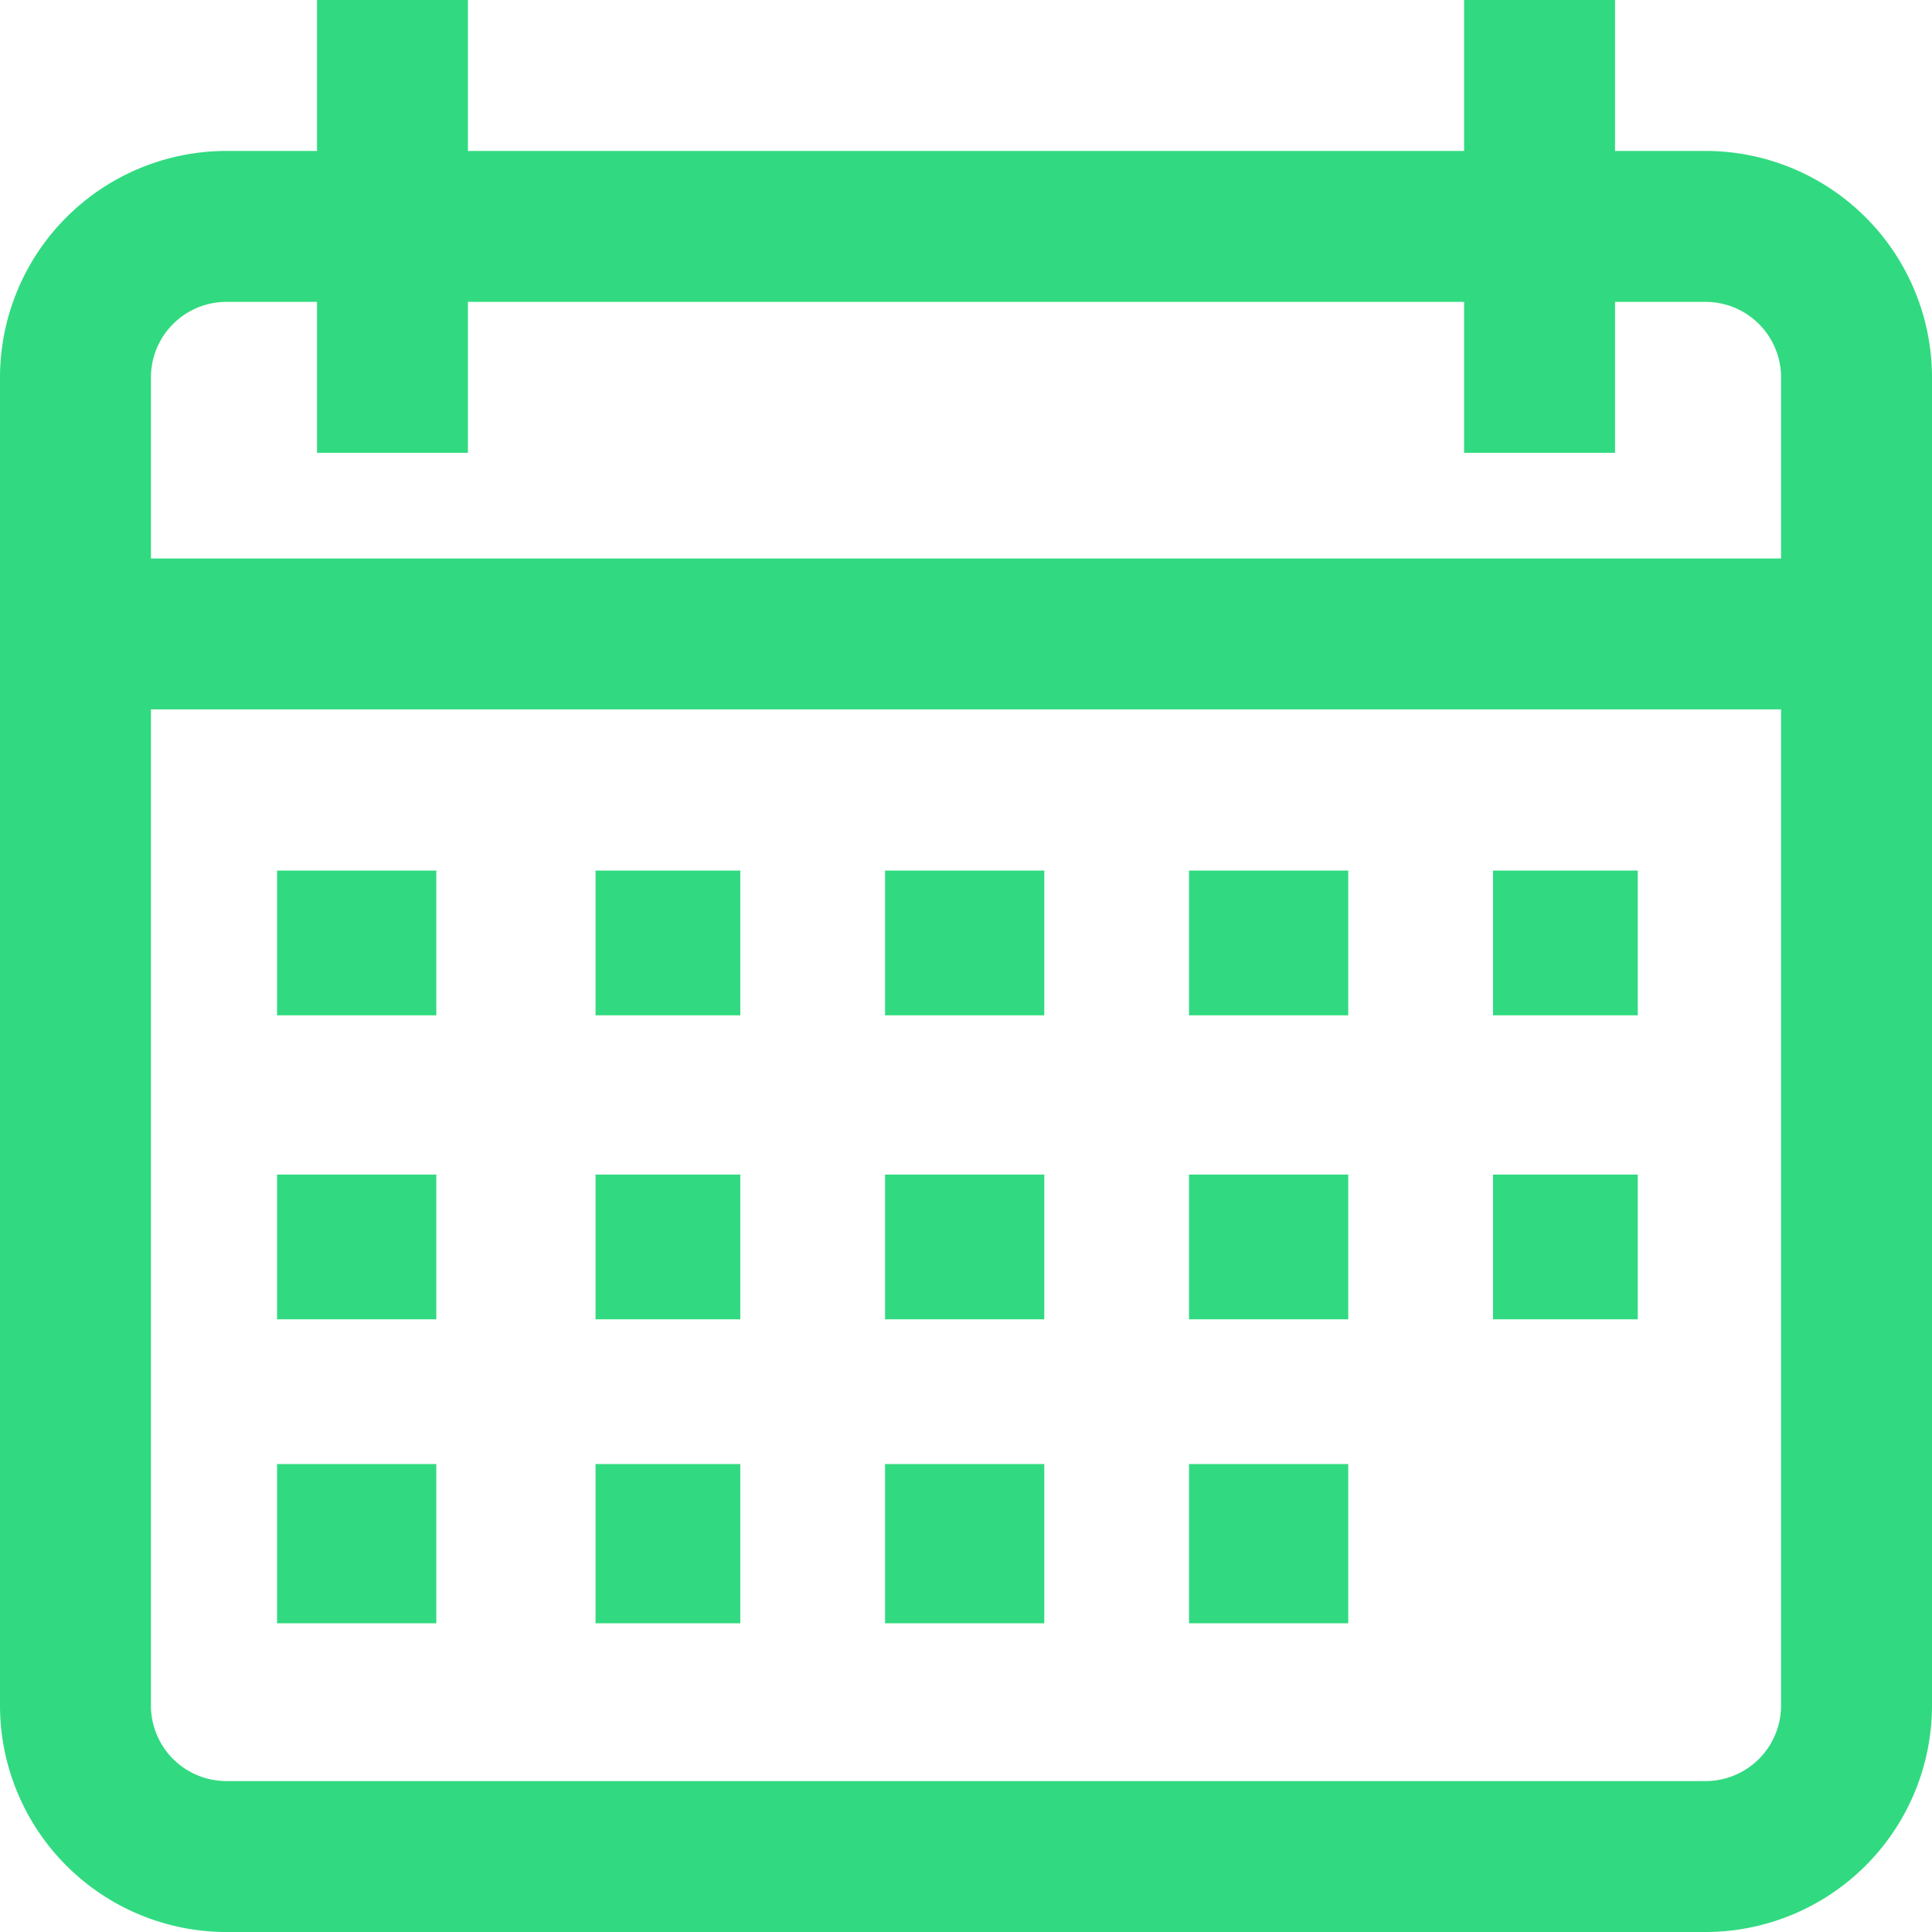 <svg id="calendar" xmlns="http://www.w3.org/2000/svg" width="133.467" height="133.467" viewBox="0 0 133.467 133.467">
  <defs>
    <style>
      .cls-1 {
        fill: #31da80;
      }
    </style>
  </defs>
  <g id="Groupe_13" data-name="Groupe 13">
    <g id="Groupe_12" data-name="Groupe 12">
      <path id="Tracé_33" data-name="Tracé 33" class="cls-1" d="M117.826,10.427H111.57V0H101.143V10.427H32.324V0H21.9V10.427H15.641A15.658,15.658,0,0,0,0,26.068v91.759a15.658,15.658,0,0,0,15.641,15.641H117.826a15.658,15.658,0,0,0,15.641-15.641V26.068A15.658,15.658,0,0,0,117.826,10.427Zm5.214,107.4a5.219,5.219,0,0,1-5.214,5.214H15.641a5.219,5.219,0,0,1-5.214-5.214V49.007H123.04Zm0-79.246H10.427V26.068a5.219,5.219,0,0,1,5.214-5.214H21.9V31.281H32.324V20.854h68.819V31.281H111.57V20.854h6.256a5.219,5.219,0,0,1,5.214,5.214Z"/>
    </g>
  </g>
  <g id="Groupe_15" data-name="Groupe 15" transform="translate(19.5 60.203)">
    <g id="Groupe_14" data-name="Groupe 14" transform="translate(0 0)">
      <rect id="Rectangle_6" data-name="Rectangle 6" class="cls-1" width="11" height="10" transform="translate(-0.359 -0.062)"/>
    </g>
  </g>
  <g id="Groupe_17" data-name="Groupe 17" transform="translate(40.791 60.203)">
    <g id="Groupe_16" data-name="Groupe 16" transform="translate(0 0)">
      <rect id="Rectangle_7" data-name="Rectangle 7" class="cls-1" width="10" height="10" transform="translate(0.35 -0.062)"/>
    </g>
  </g>
  <g id="Groupe_19" data-name="Groupe 19" transform="translate(61.455 60.203)">
    <g id="Groupe_18" data-name="Groupe 18" transform="translate(0 0)">
      <rect id="Rectangle_8" data-name="Rectangle 8" class="cls-1" width="11" height="10" transform="translate(-0.314 -0.062)"/>
    </g>
  </g>
  <g id="Groupe_21" data-name="Groupe 21" transform="translate(82.119 60.203)">
    <g id="Groupe_20" data-name="Groupe 20" transform="translate(0 0)">
      <rect id="Rectangle_9" data-name="Rectangle 9" class="cls-1" width="11" height="10" transform="translate(0.021 -0.062)"/>
    </g>
  </g>
  <g id="Groupe_23" data-name="Groupe 23" transform="translate(103.41 60.203)">
    <g id="Groupe_22" data-name="Groupe 22" transform="translate(0 0)">
      <rect id="Rectangle_10" data-name="Rectangle 10" class="cls-1" width="10" height="10" transform="translate(-0.269 -0.062)"/>
    </g>
  </g>
  <g id="Groupe_25" data-name="Groupe 25" transform="translate(19.5 80.867)">
    <g id="Groupe_24" data-name="Groupe 24" transform="translate(0 0)">
      <rect id="Rectangle_11" data-name="Rectangle 11" class="cls-1" width="11" height="10" transform="translate(-0.359 0.274)"/>
    </g>
  </g>
  <g id="Groupe_27" data-name="Groupe 27" transform="translate(40.791 80.867)">
    <g id="Groupe_26" data-name="Groupe 26" transform="translate(0 0)">
      <rect id="Rectangle_12" data-name="Rectangle 12" class="cls-1" width="10" height="10" transform="translate(0.35 0.274)"/>
    </g>
  </g>
  <g id="Groupe_29" data-name="Groupe 29" transform="translate(61.455 80.867)">
    <g id="Groupe_28" data-name="Groupe 28" transform="translate(0 0)">
      <rect id="Rectangle_13" data-name="Rectangle 13" class="cls-1" width="11" height="10" transform="translate(-0.314 0.274)"/>
    </g>
  </g>
  <g id="Groupe_31" data-name="Groupe 31" transform="translate(82.119 80.867)">
    <g id="Groupe_30" data-name="Groupe 30" transform="translate(0 0)">
      <rect id="Rectangle_14" data-name="Rectangle 14" class="cls-1" width="11" height="10" transform="translate(0.021 0.274)"/>
    </g>
  </g>
  <g id="Groupe_33" data-name="Groupe 33" transform="translate(19.5 101.531)">
    <g id="Groupe_32" data-name="Groupe 32" transform="translate(0 0)">
      <rect id="Rectangle_15" data-name="Rectangle 15" class="cls-1" width="11" height="11" transform="translate(-0.359 -0.391)"/>
    </g>
  </g>
  <g id="Groupe_35" data-name="Groupe 35" transform="translate(40.791 101.531)">
    <g id="Groupe_34" data-name="Groupe 34" transform="translate(0 0)">
      <rect id="Rectangle_16" data-name="Rectangle 16" class="cls-1" width="10" height="11" transform="translate(0.35 -0.391)"/>
    </g>
  </g>
  <g id="Groupe_37" data-name="Groupe 37" transform="translate(61.455 101.531)">
    <g id="Groupe_36" data-name="Groupe 36" transform="translate(0 0)">
      <rect id="Rectangle_17" data-name="Rectangle 17" class="cls-1" width="11" height="11" transform="translate(-0.314 -0.391)"/>
    </g>
  </g>
  <g id="Groupe_39" data-name="Groupe 39" transform="translate(82.119 101.531)">
    <g id="Groupe_38" data-name="Groupe 38" transform="translate(0 0)">
      <rect id="Rectangle_18" data-name="Rectangle 18" class="cls-1" width="11" height="11" transform="translate(0.021 -0.391)"/>
    </g>
  </g>
  <g id="Groupe_41" data-name="Groupe 41" transform="translate(103.41 80.867)">
    <g id="Groupe_40" data-name="Groupe 40" transform="translate(0 0)">
      <rect id="Rectangle_19" data-name="Rectangle 19" class="cls-1" width="10" height="10" transform="translate(-0.269 0.274)"/>
    </g>
  </g>
</svg>
